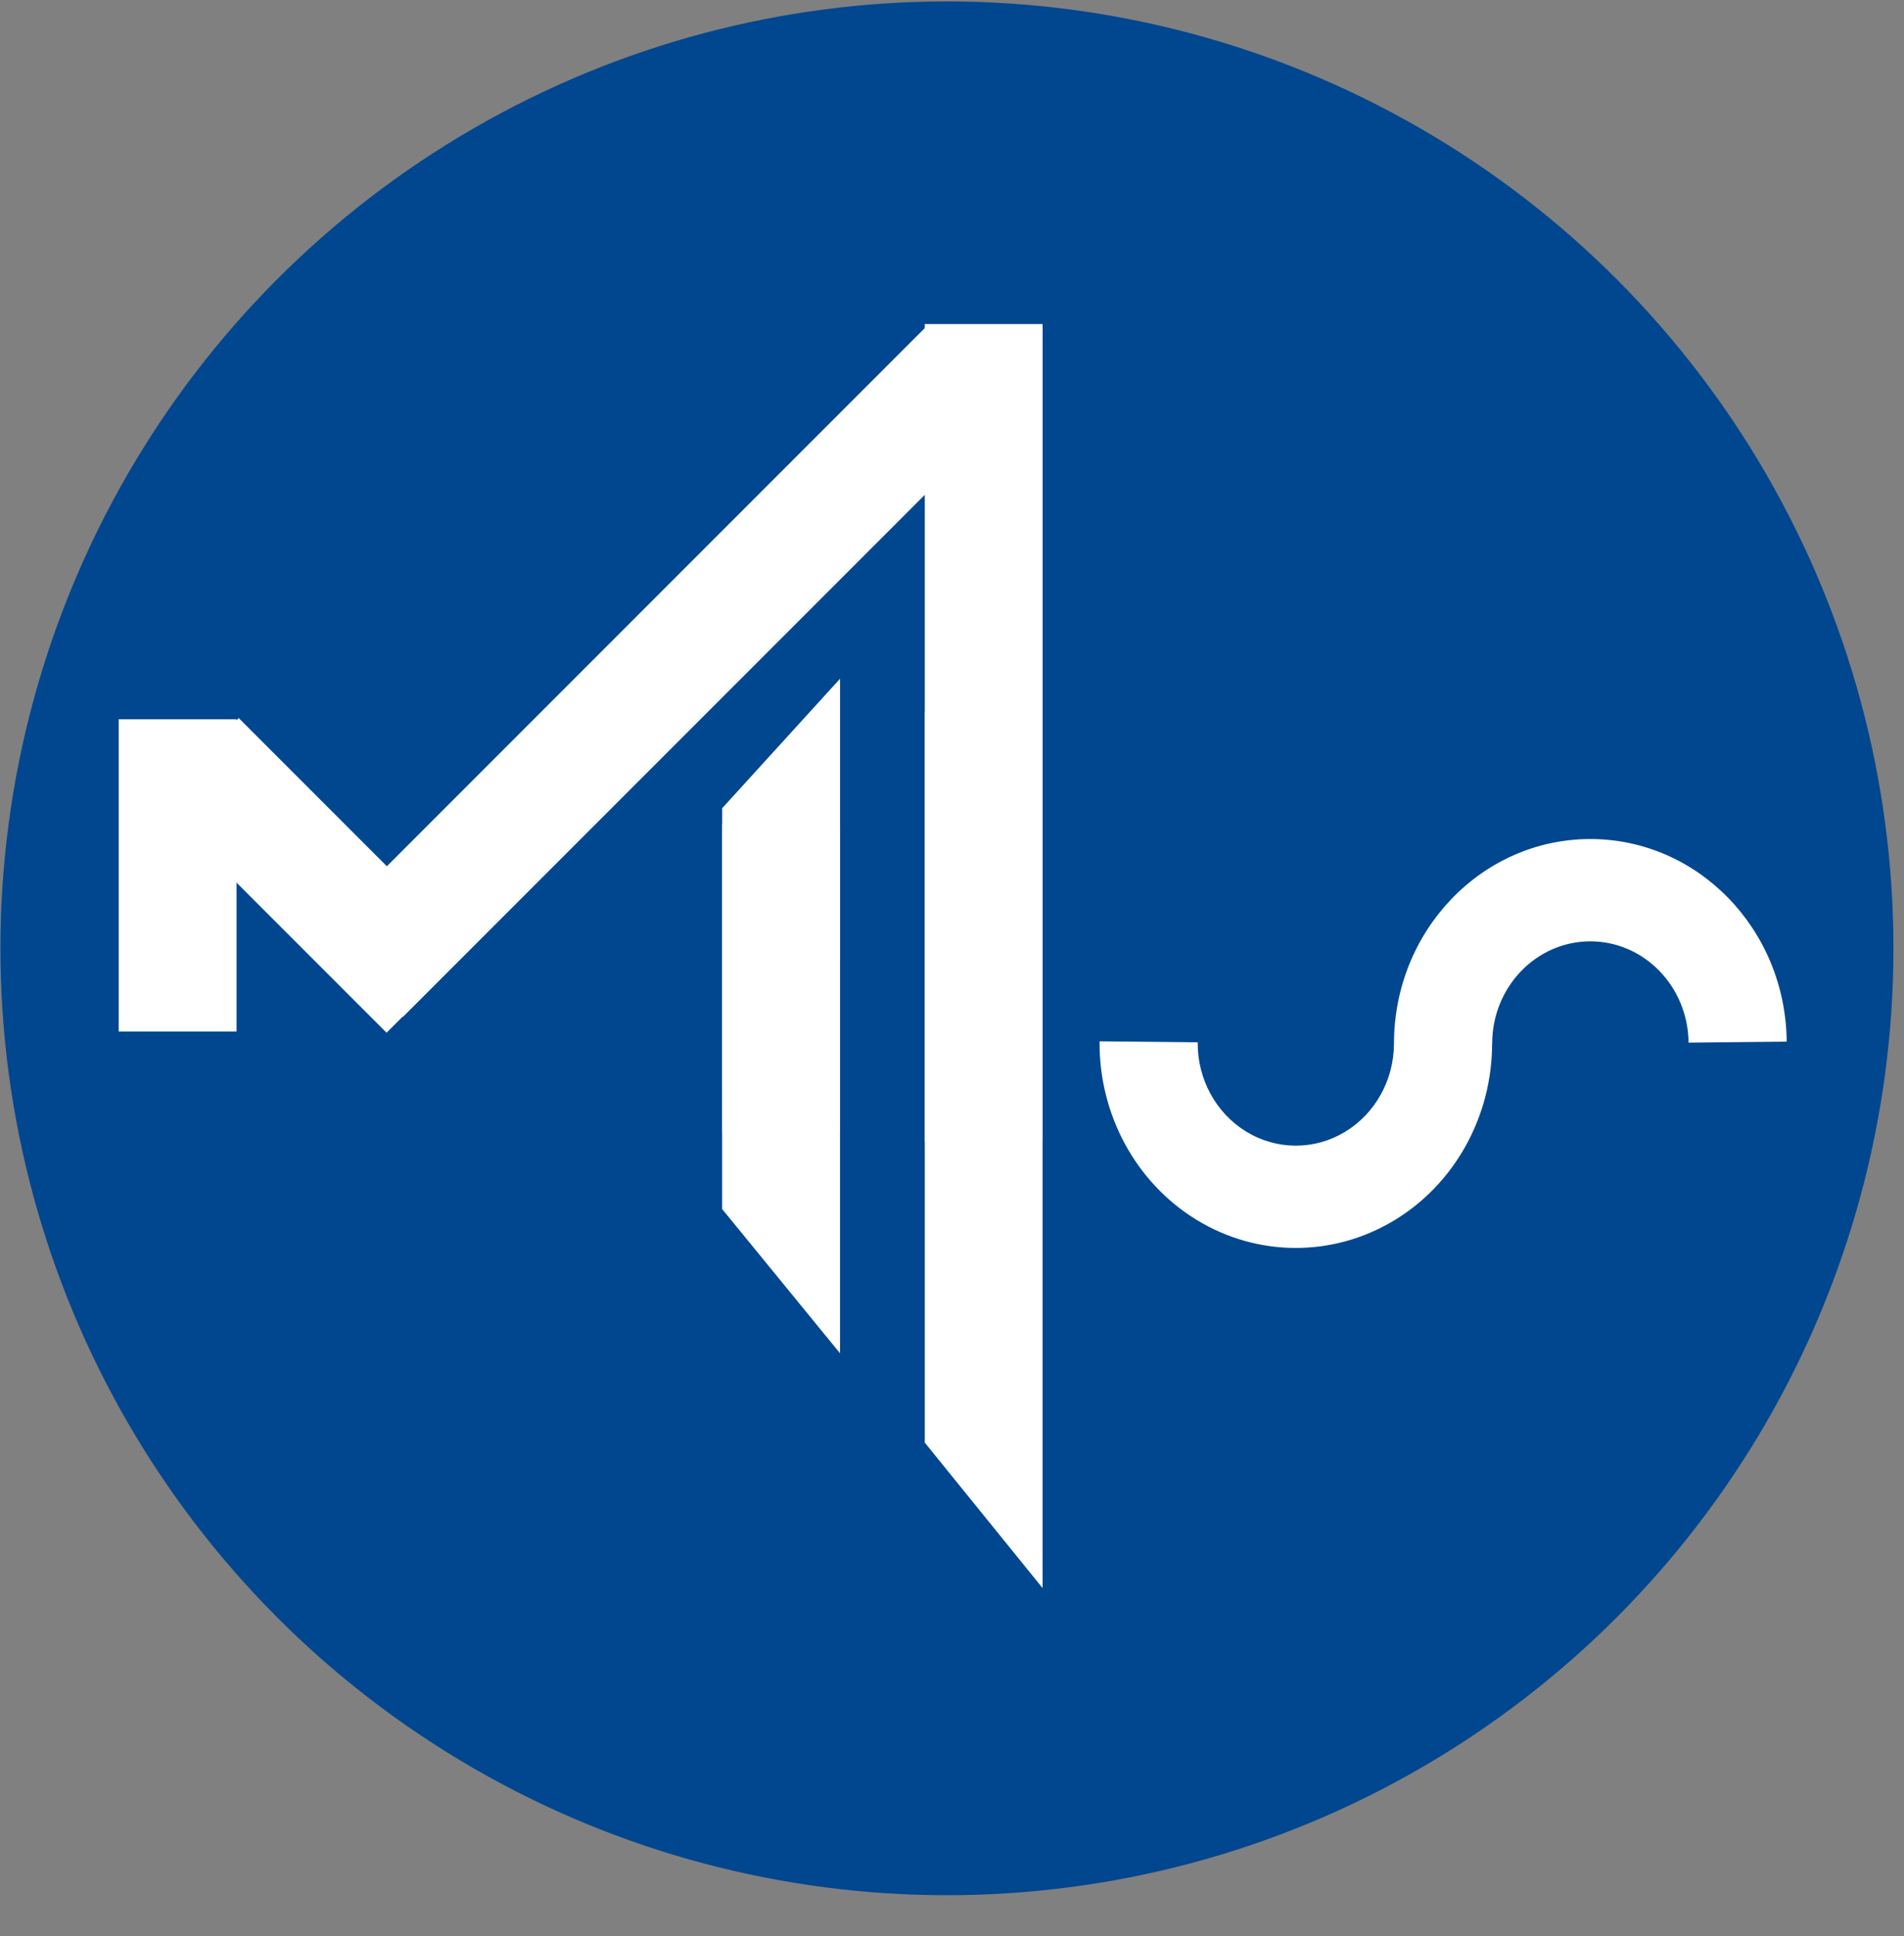<svg xmlns="http://www.w3.org/2000/svg" xmlns:xlink="http://www.w3.org/1999/xlink" version="1.1" width="305px" height="310px" viewBox="-0.5 -0.5 305 310"><rect x="-0.5" y="-0.5" width="305" height="310" fill="#808080" stroke="none"/><defs/><g><ellipse cx="151.19" cy="151.35" rx="151.62" ry="151.62" fill="#00478f" stroke="none" pointer-events="none"/><rect x="2.95" y="130.23" width="50" height="18.88" fill="#ffffff" stroke="none" transform="rotate(90,27.95,139.67)" pointer-events="none"/><path d="M 23.39 149.11 L 23.39 130.23 L 75.77 130.23 L 75.77 149.11 Z" fill="#ffffff" stroke="none" transform="translate(49.58,0)scale(-1,1)translate(-49.58,0)rotate(135,49.58,139.67)" pointer-events="none"/><path d="M 37.24 116.53 L 39.98 97.65 L 174.64 97.65 L 171.9 116.53 Z" fill="#ffffff" stroke="none" transform="rotate(-45,105.94,107.09)" pointer-events="none"/><path d="M 86.91 193.07 L 110.2 174.2 L 227.24 174.2 L 203.95 193.07 Z" fill="#ffffff" stroke="none" transform="rotate(90,157.08,183.63)" pointer-events="none"/><rect x="91.66" y="107.37" width="130.85" height="18.88" fill="#ffffff" stroke="none" transform="rotate(90,157.08,116.81)" pointer-events="none"/><path d="M 82.2 183.21 L 105.29 164.33 L 167.04 164.33 L 143.95 183.21 Z" fill="#ffffff" stroke="none" transform="rotate(450,124.62,173.77)" pointer-events="none"/><path d="M 207.4 198 C 195.66 198.11 184.75 192.18 178.81 182.46 C 172.87 172.74 172.81 160.71 178.65 150.93 C 184.48 141.15 195.33 135.12 207.08 135.12 L 207.08 150.84 C 201.2 150.84 195.78 153.86 192.86 158.75 C 189.94 163.63 189.97 169.65 192.94 174.51 C 195.91 179.37 201.37 182.34 207.24 182.28 Z" fill="#ffffff" stroke="none" transform="translate(207.08,0)scale(-1,1)translate(-207.08,0)rotate(-90,207.08,166.56)" pointer-events="none"/><path d="M 253.93 198.07 C 235.89 197.9 221.4 183.77 221.49 166.46 C 221.58 149.15 236.22 135.16 254.26 135.16 L 254.26 150.89 C 245.24 150.89 237.92 157.88 237.87 166.54 C 237.83 175.19 245.08 182.26 254.09 182.35 Z" fill="#ffffff" stroke="none" transform="translate(254.26,0)scale(-1,1)translate(-254.26,0)rotate(90,254.26,166.62)" pointer-events="none"/><path d="M 91.75 150.5 L 112.48 131.62 L 157.5 131.62 L 136.77 150.5 Z" fill="#ffffff" stroke="none" transform="translate(124.63,0)scale(-1,1)translate(-124.63,0)rotate(90,124.63,141.06)" pointer-events="none"/><rect x="100.37" y="146.91" width="48.51" height="18.88" fill="#ffffff" stroke="none" transform="rotate(90,124.63,156.35)" pointer-events="none"/><ellipse cx="230.82" cy="166.7" rx="7.5" ry="4.58" fill="#ffffff" stroke="none" pointer-events="none"/></g></svg>